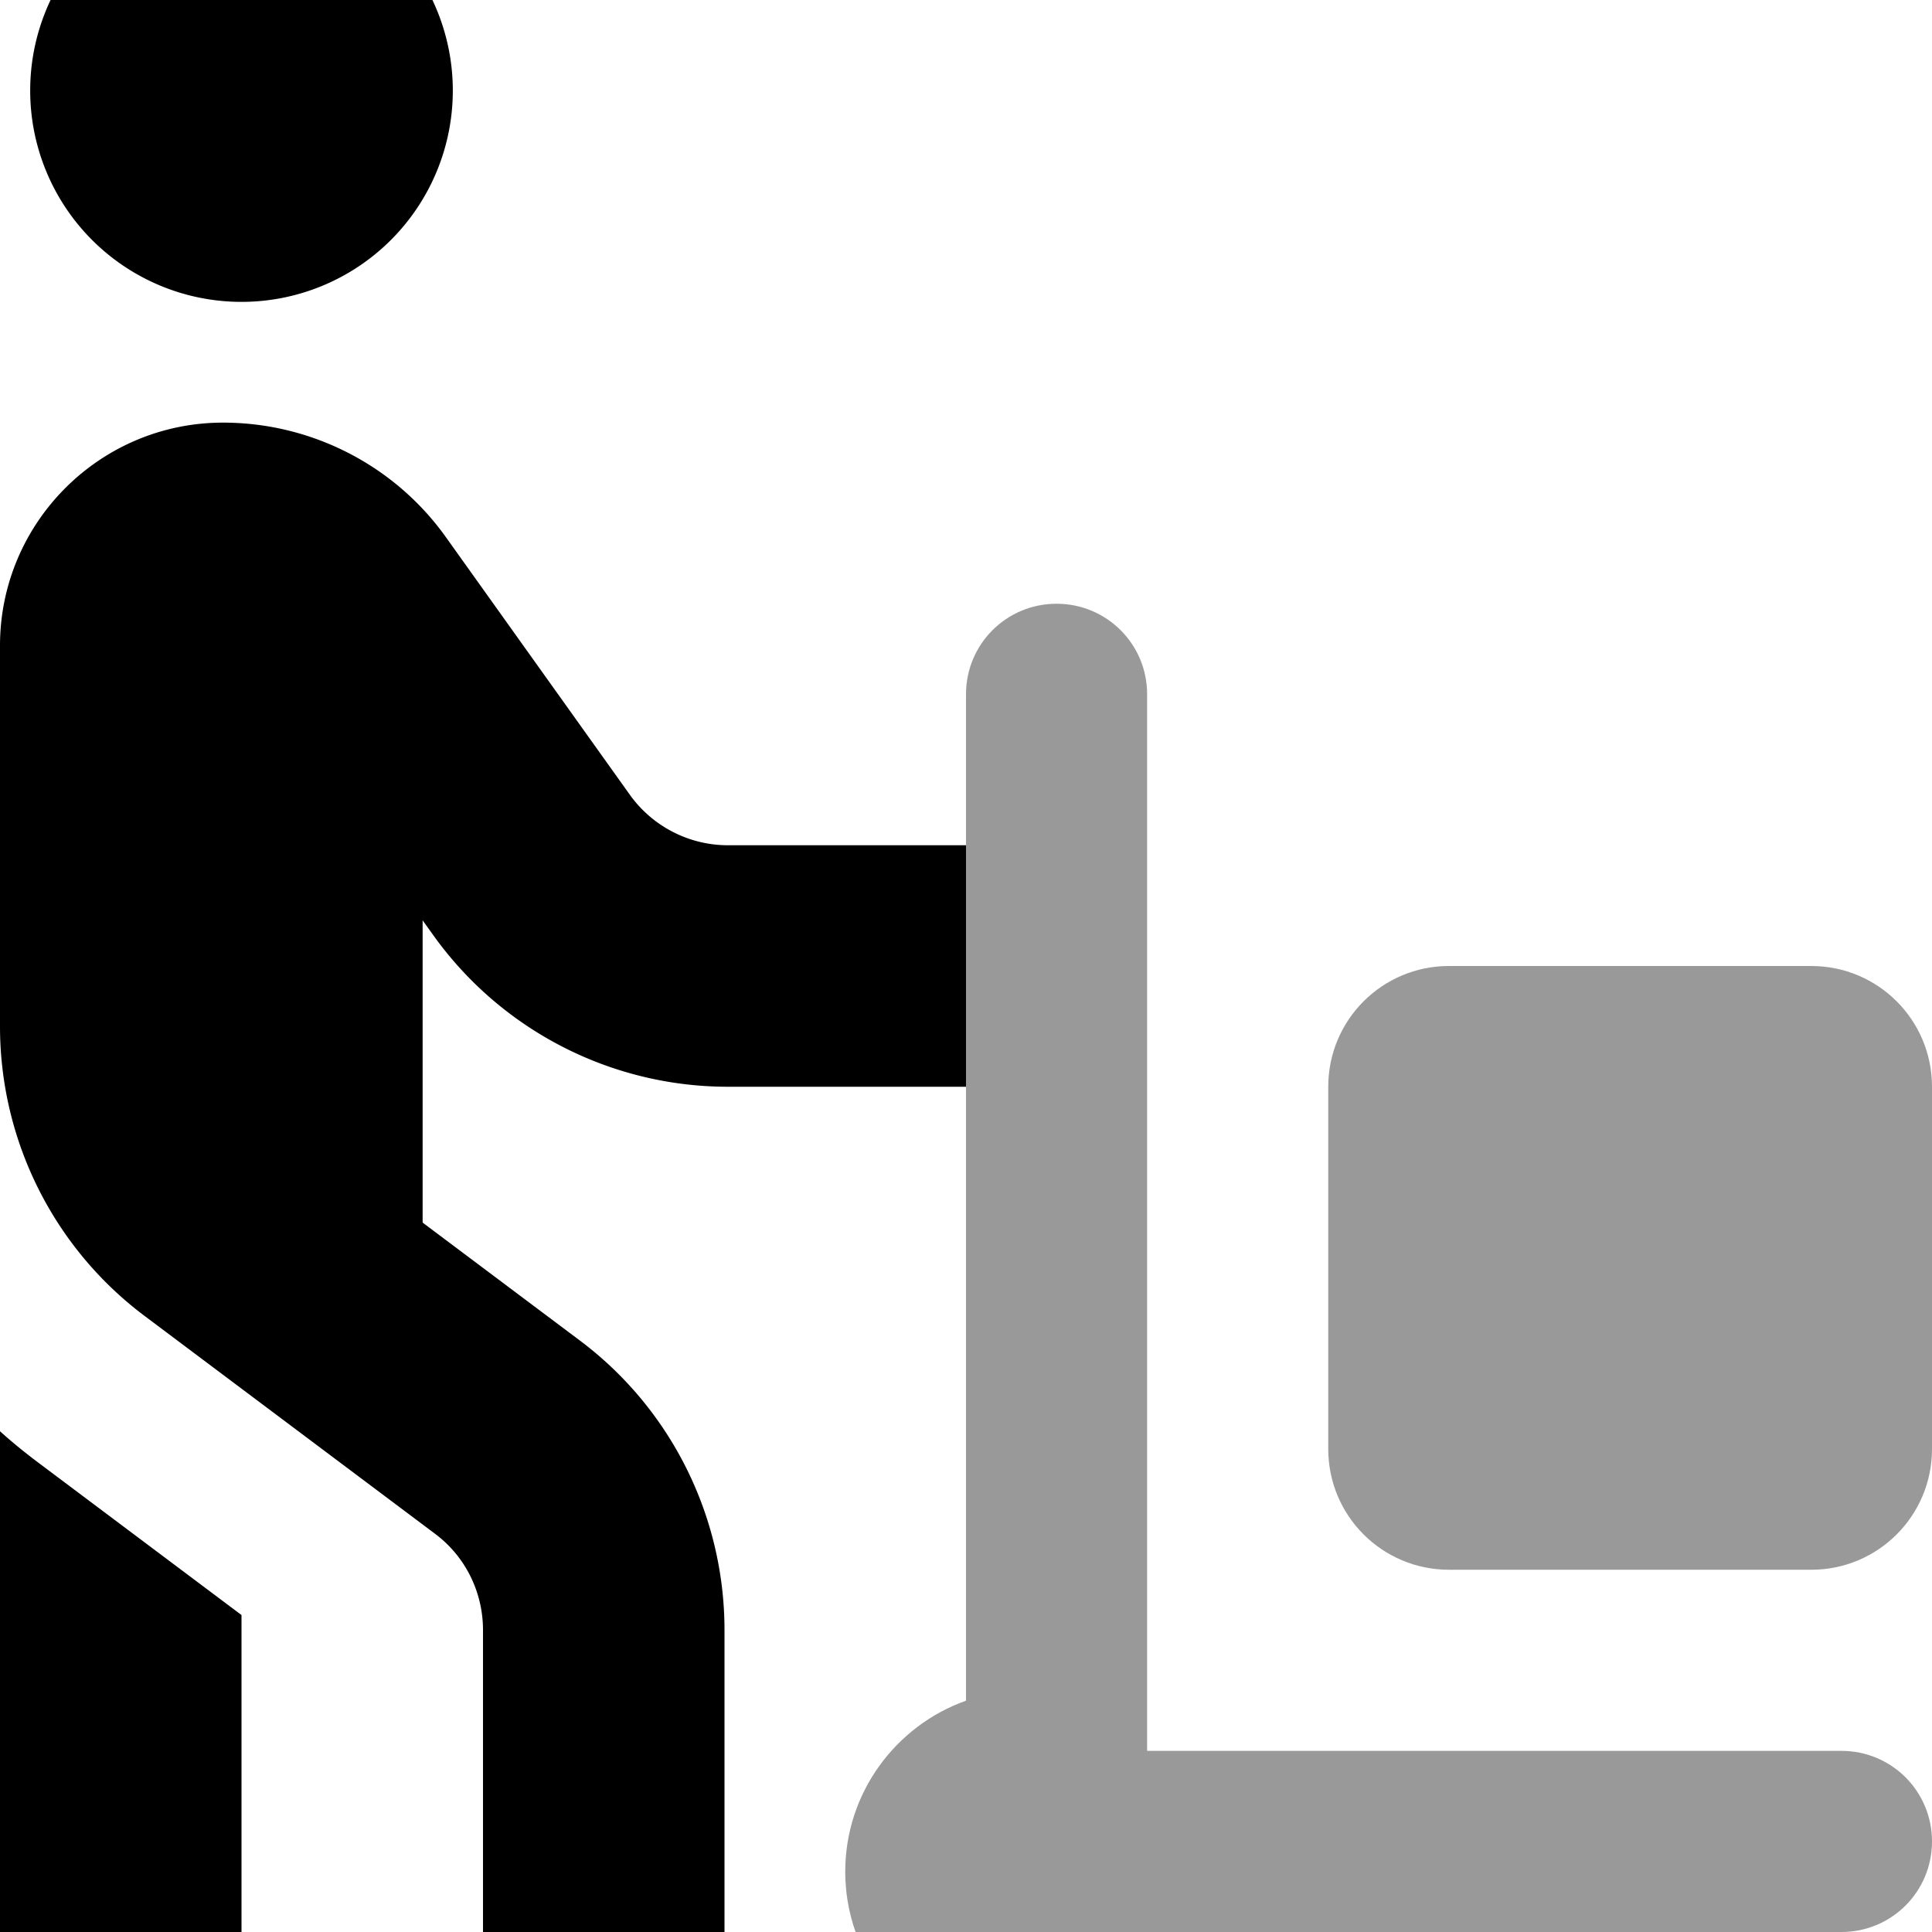 <svg fill="currentColor" xmlns="http://www.w3.org/2000/svg" viewBox="0 0 512 512"><!--! Font Awesome Pro 7.1.0 by @fontawesome - https://fontawesome.com License - https://fontawesome.com/license (Commercial License) Copyright 2025 Fonticons, Inc. --><path opacity=".4" fill="currentColor" d="M224 496c0 26.5 21.5 48 48 48 20.9 0 38.7-13.4 45.3-32L488 512c13.3 0 24-10.7 24-24s-10.7-24-24-24l-184 0 0-280c0-13.3-10.7-24-24-24s-24 10.7-24 24l0 266.7c-18.6 6.6-32 24.4-32 45.3zM352 288l0 96c0 17.7 14.3 32 32 32l96 0c17.7 0 32-14.3 32-32l0-96c0-17.7-14.3-32-32-32l-96 0c-17.7 0-32 14.3-32 32z"/><path fill="currentColor" d="M120 24A56 56 0 1 0 8 24 56 56 0 1 0 120 24zM59.1 112C26.5 112 0 138.5 0 171.1L0 272c0 30.2 14.2 58.7 38.4 76.8l76.8 57.6c8.1 6 12.8 15.5 12.8 25.6l0 80c0 17.7 14.3 32 32 32s32-14.3 32-32l0-80c0-30.2-14.2-58.7-38.4-76.8l-41.6-31.2 0-80.1 2.8 3.9c18 25.2 47.1 40.2 78.1 40.2l63.1 0 0-64-63.1 0c-10.3 0-20-5-26-13.4l-48.7-68.2C104.6 123.3 82.5 112 59.1 112zM0 512c0 17.7 14.3 32 32 32s32-14.3 32-32l0-84-54.4-40.8c-3.3-2.5-6.5-5.1-9.6-7.9L0 512z"/></svg>